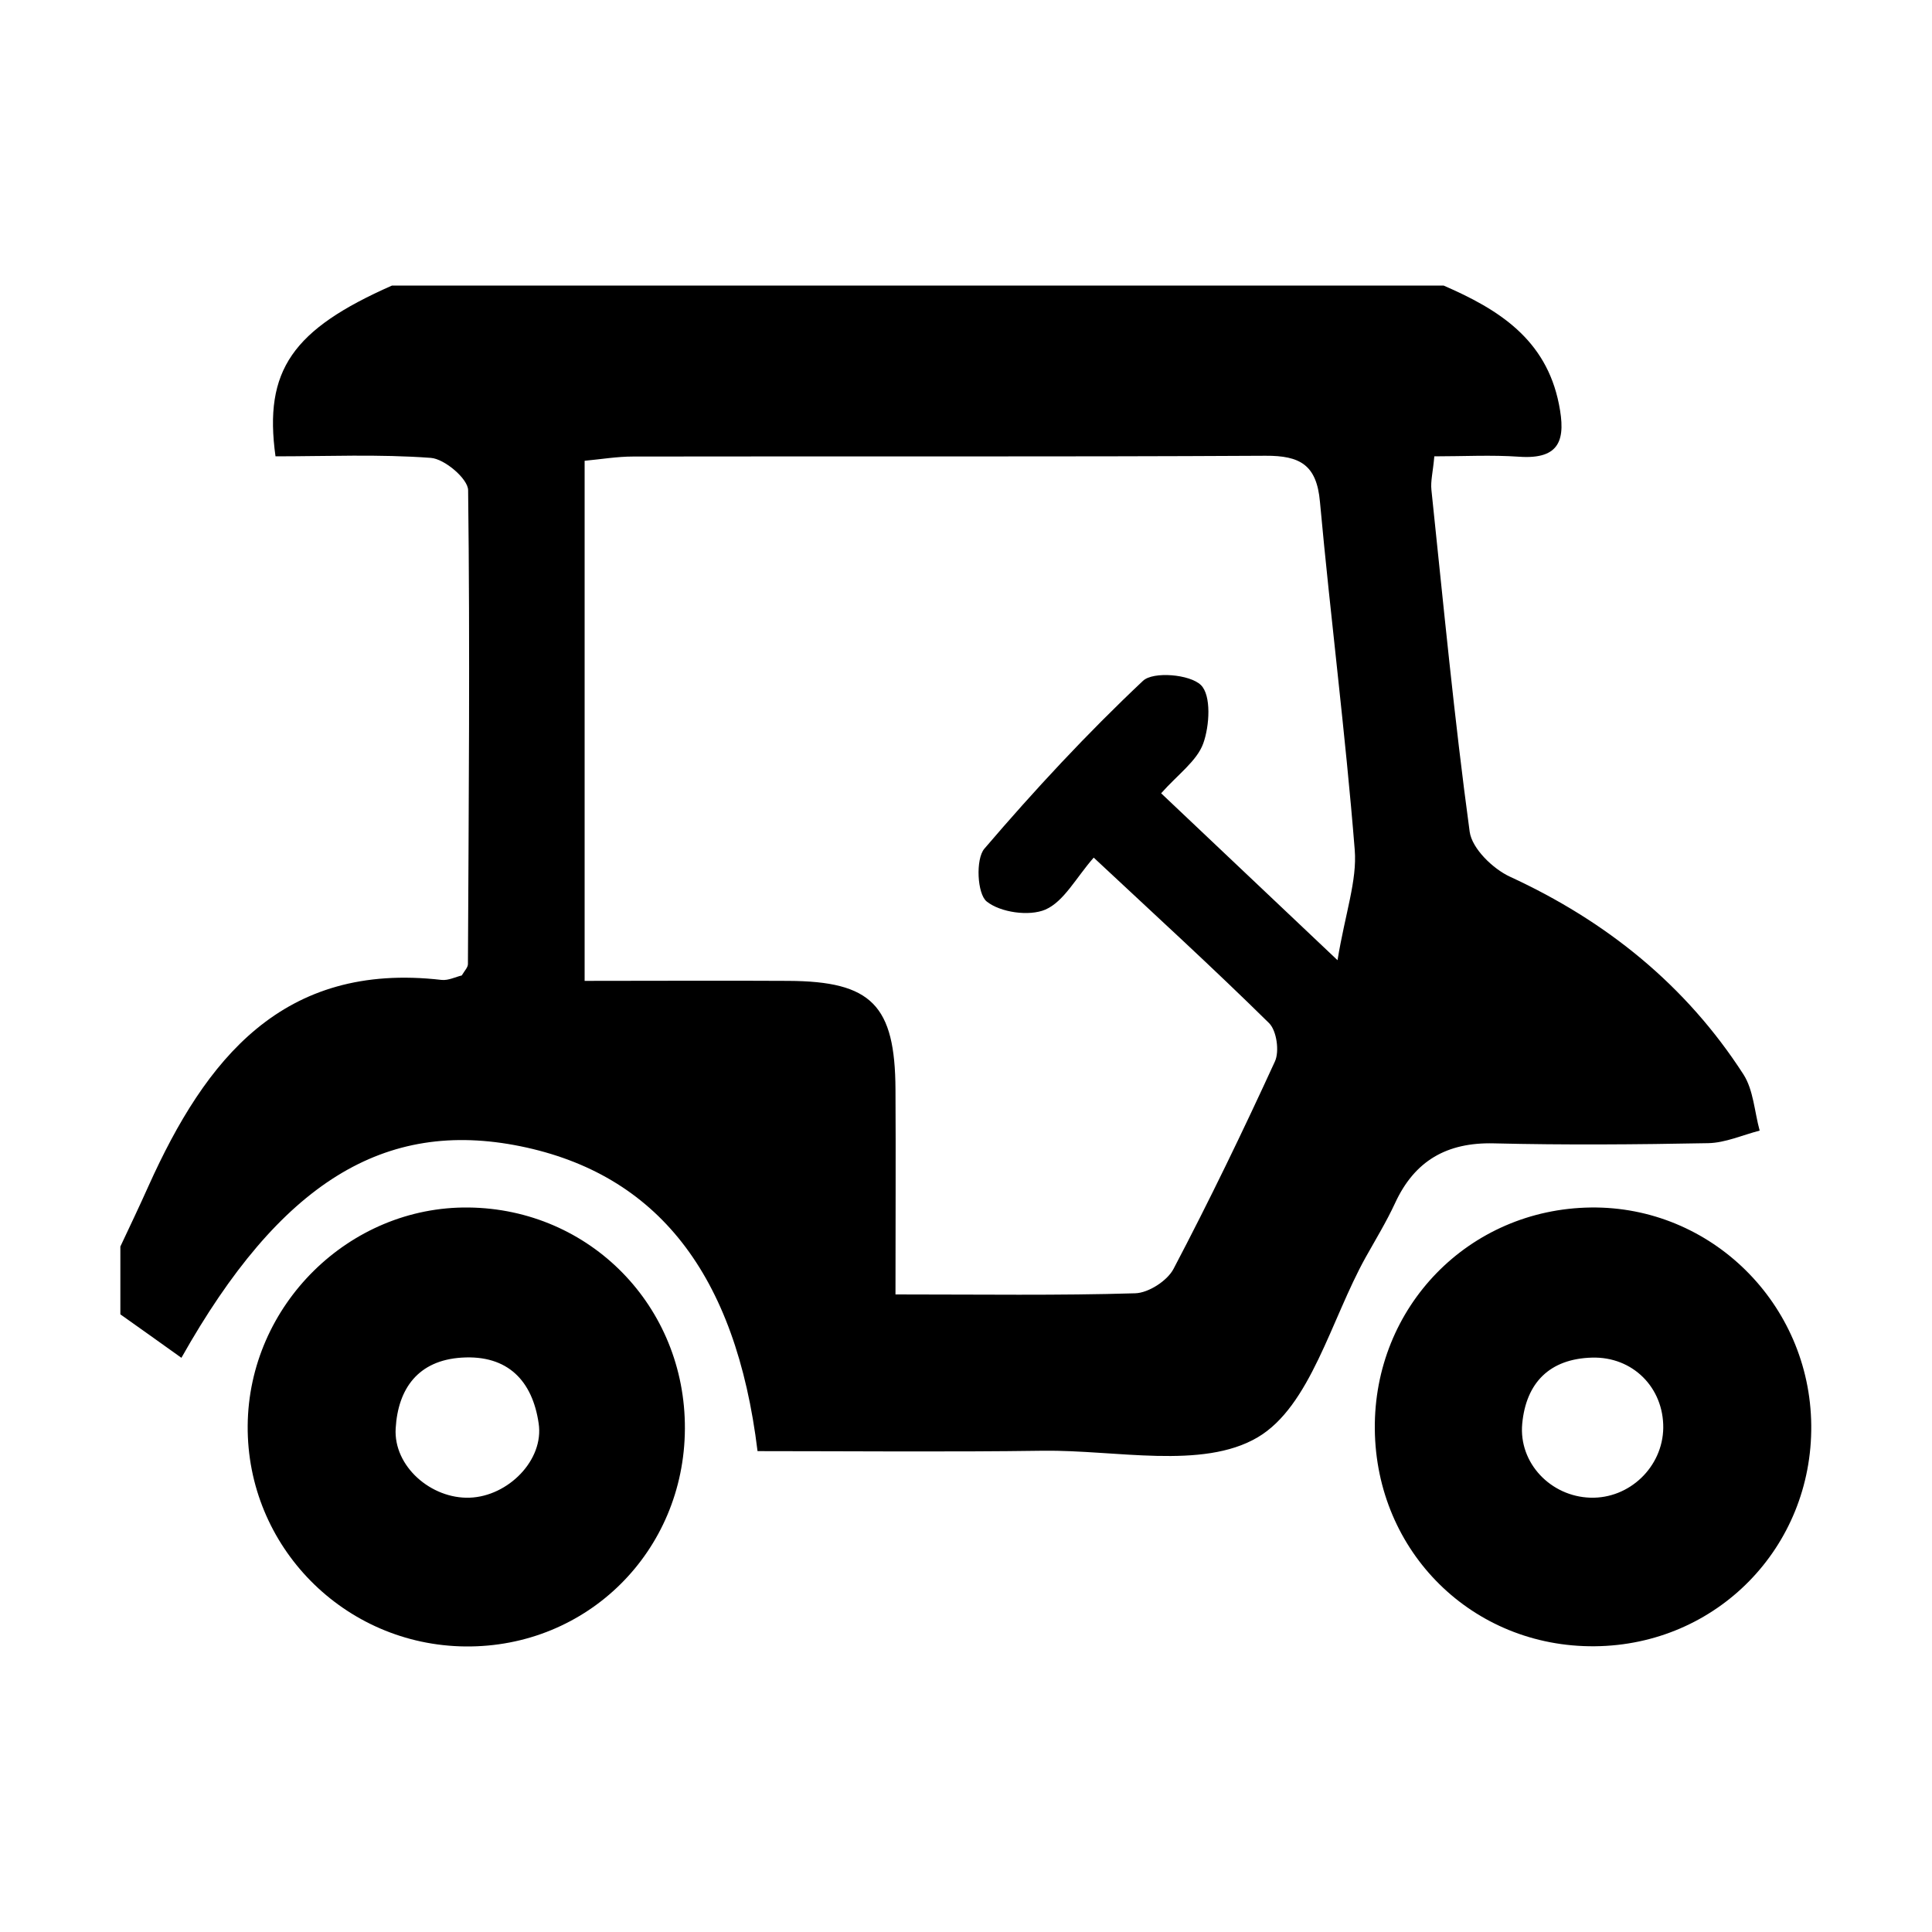 <svg xmlns="http://www.w3.org/2000/svg" viewBox="0 0 1000 1000" width="1000" height="1000">
<path d="M773.2 591.8c37 0.9 74 0.6 111-0.1 8.9-0.2 17.7-4.2 26.6-6.5-2.7-9.8-3.2-21-8.4-29.1-29.8-46.2-70.9-79.3-120.8-102.3-8.9-4.1-19.7-14.6-20.9-23.3-8-58.8-13.6-117.9-19.8-176.9-0.5-4.6 0.8-9.3 1.5-17.4 15.2 0 29.6-0.8 43.9 0.2 21.5 1.5 24.2-9.2 20.6-27.2-6.7-33.7-31.3-49.1-59.7-61.4h-544.3c-51.4 22.7-66.5 43.8-60.3 88.4 26.5 0 53.6-1.2 80.4 0.8 7.1 0.5 19.2 10.8 19.3 16.7 1 81.8 0.3 163.5-0.1 245.3 0 1.7-1.7 3.4-3.2 5.9-3.1 0.7-6.9 2.7-10.5 2.3-82.2-9.5-122.1 41.1-151.6 106.6-4.7 10.5-9.7 21-14.6 31.4v35.1c10.4 7.4 20.9 14.8 31.6 22.5 51.1-90.8 105.1-123.8 175.5-109.5 70.6 14.4 111.5 65.9 122.7 157.8 48.9 0 98.3 0.5 147.7-0.2 37.7-0.5 82.5 9.9 111.1-6.9 27.4-16.1 38-60.9 55.9-93.1 5.2-9.3 10.8-18.5 15.3-28.2 10.1-21.9 26.8-31.5 51.1-30.9z m-80.9-94.8c-34.5-32.6-62.2-58.9-91.3-86.4 8.7-9.8 18.5-16.7 21.8-25.8 3.3-9.2 4.2-24.9-1.2-30.2-5.7-5.6-24.7-7.2-30-2.2-29 27.3-56.2 56.6-82.1 86.9-4.6 5.4-3.7 23.4 1.2 27.3 7.1 5.7 22 7.8 30.4 4.2 9.6-4.2 15.8-16.4 25-26.9 32 29.9 61.9 57.2 90.8 85.7 3.9 3.9 5.4 14.6 3 19.8-16.6 36.2-34 72.2-52.5 107.4-3.2 6.1-12.9 12.4-19.8 12.6-39.7 1.2-79.5 0.6-124.1 0.6 0-36.8 0.2-71.4 0-106-0.2-43.8-12.4-56.1-55.5-56.3-34-0.2-68.1 0-105.4 0v-269.2c8.5-0.8 16.8-2.2 25.1-2.2 109.1-0.2 218.2 0.2 327.3-0.4 17.9-0.1 26.5 4.7 28.2 23.8 5.5 60.1 13.2 120 18 180.1 1.3 16-4.9 32.8-8.9 57.2z m131.1 128c-63.1 0.8-112.4 51.4-111.8 114.7 0.6 63.6 50.6 113 113.9 112.4 63.1-0.6 112.6-51.2 112-114.4-0.6-62.9-51.9-113.5-114.1-112.7z m-0.2 150.2c-20.5-0.6-37.2-17.9-35.3-38.3 2-21.2 14.2-33.6 36.1-34.2 21.1-0.6 37.1 15.5 36.9 36.4-0.3 20.2-17.5 36.7-37.7 36.1z m-580.7-150.2c-61.8-0.7-113.8 50.6-114.3 112.9-0.5 62.5 49.9 113.7 112.7 114.3 63.1 0.6 113.3-49.2 113.6-112.7 0.3-63.3-49.1-113.8-112-114.5z m0.6 150.2c-20 0.7-39.5-16.3-38.3-35.9 1.2-20.5 11.6-35.2 34.2-36.6 23.9-1.5 36.6 12.1 39.8 34 2.9 19-15.8 37.8-35.7 38.5z"/>
</svg>
